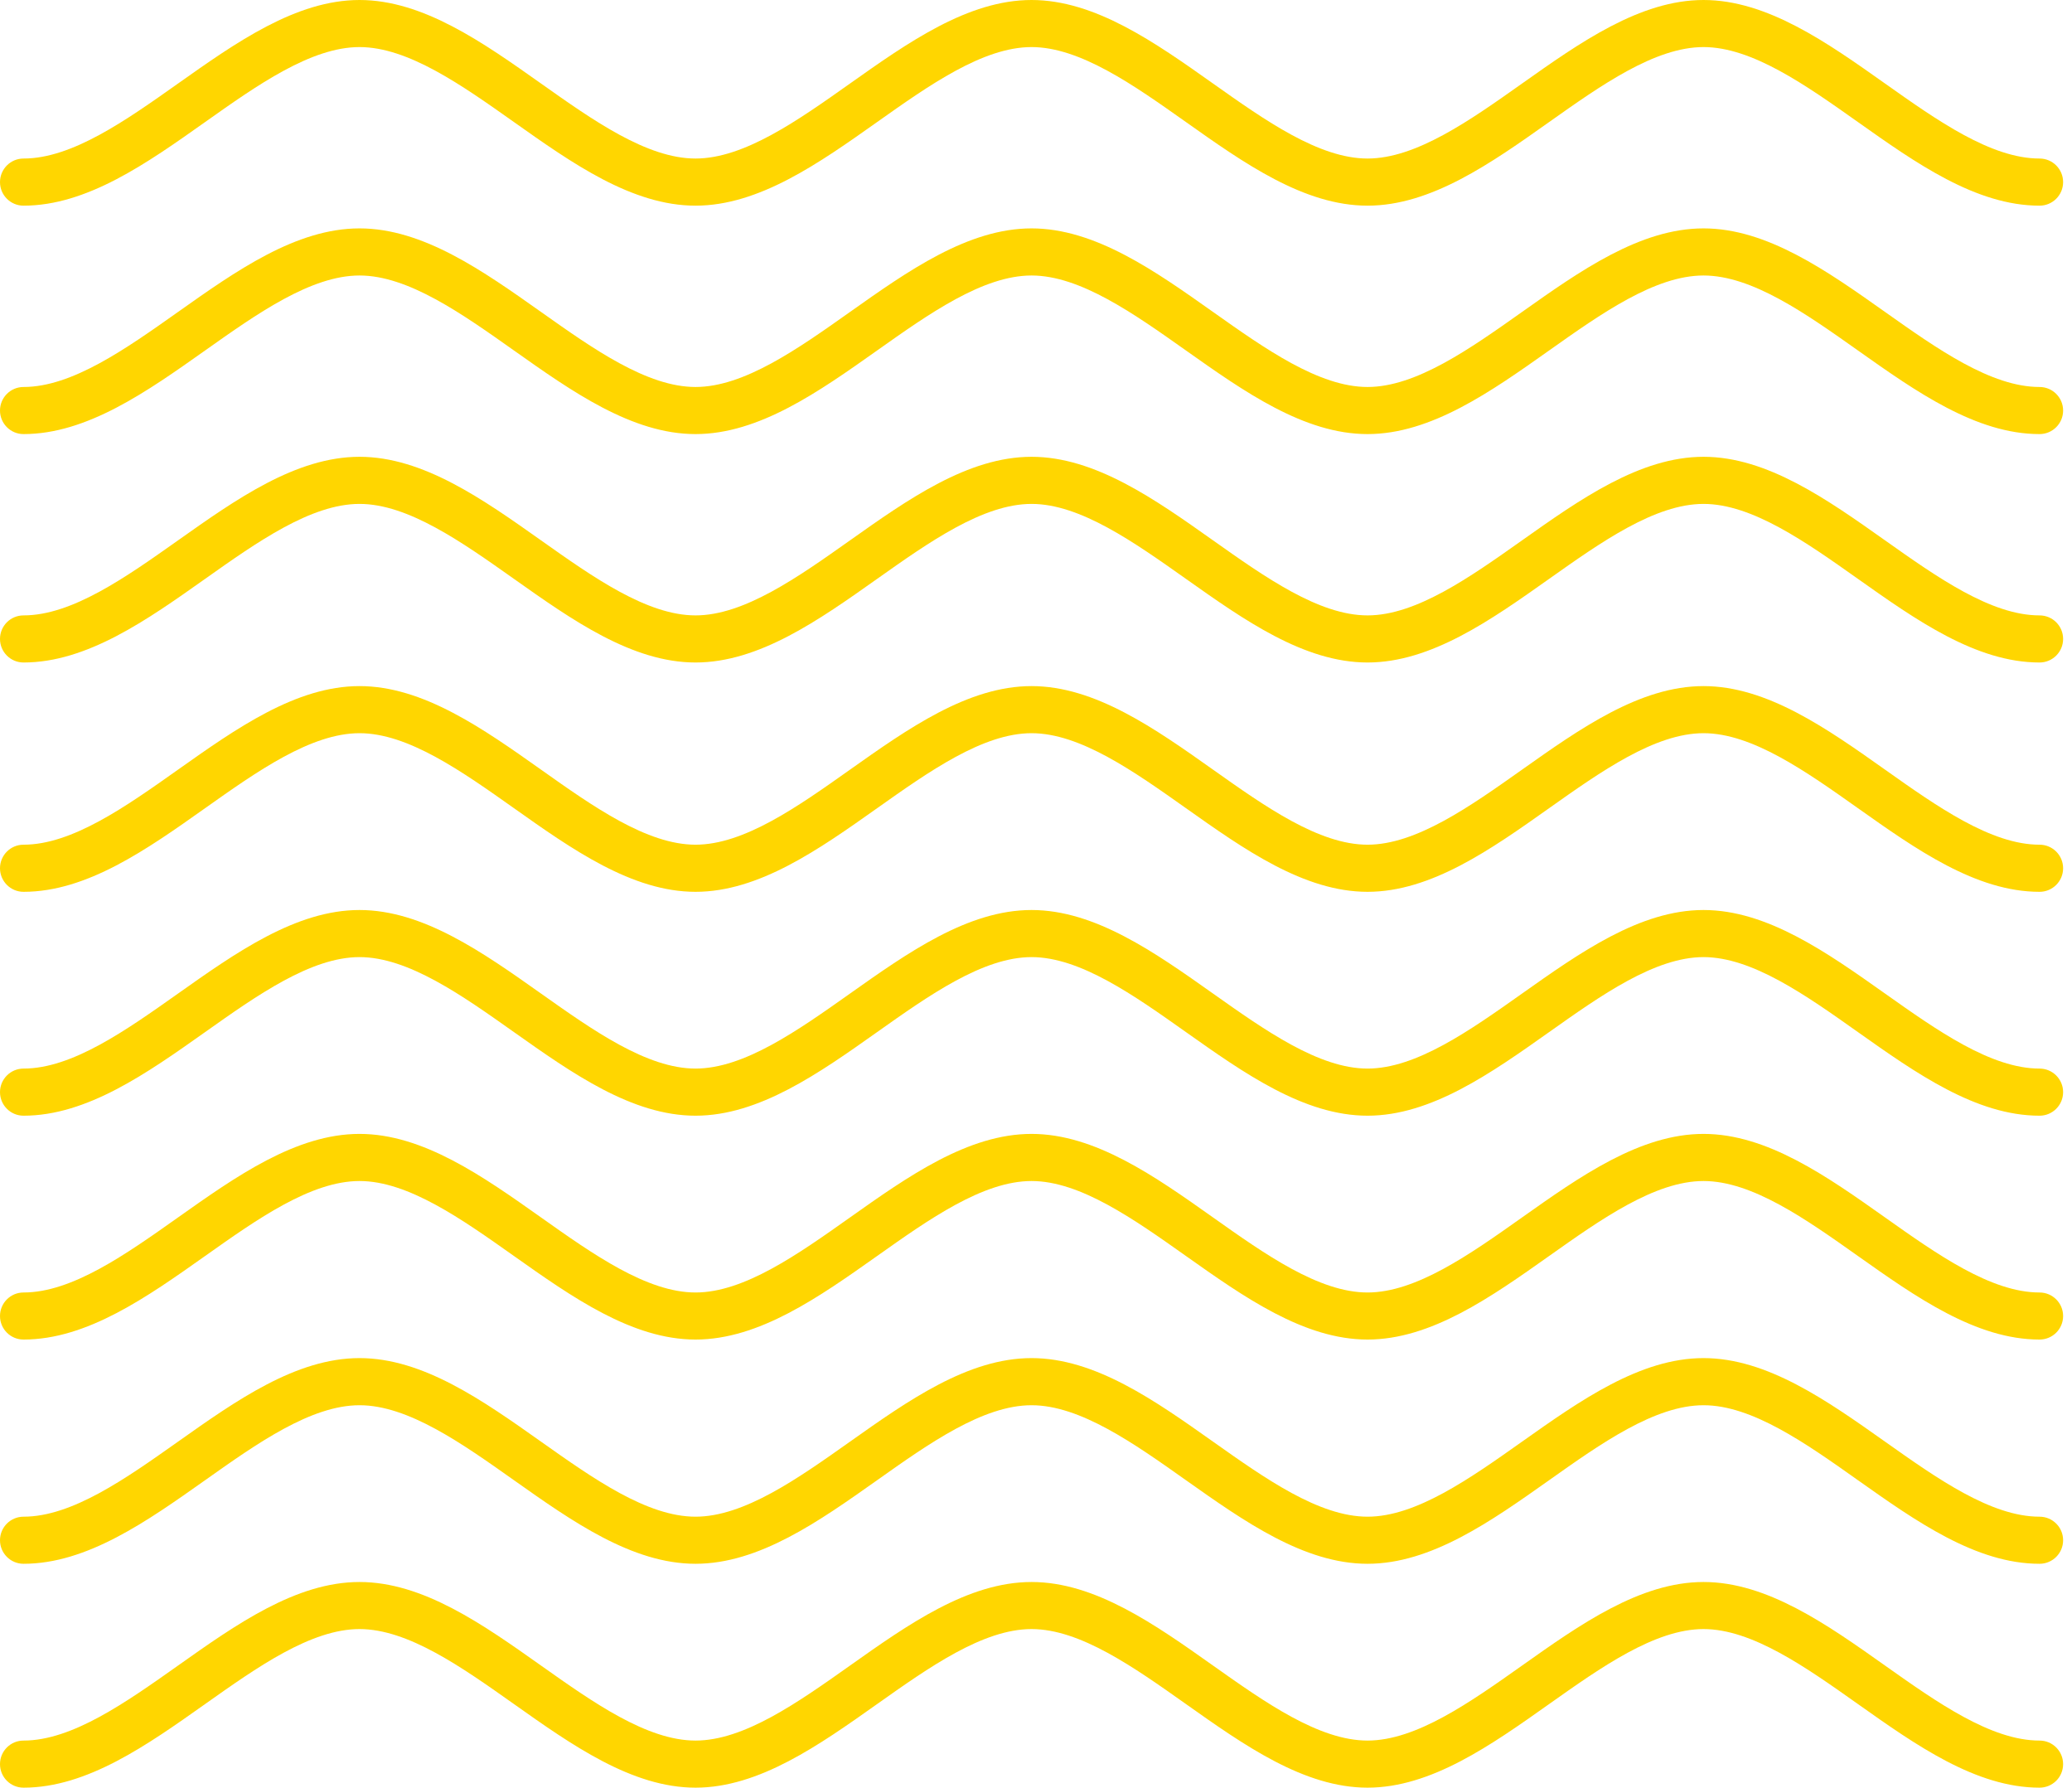 <svg width="182" height="157" viewBox="0 0 182 157" fill="none" xmlns="http://www.w3.org/2000/svg">
<path d="M179.148 18.062C173.572 18.062 168.296 14.329 163.196 10.718C158.626 7.482 153.897 4.134 149.635 4.134C145.374 4.134 140.646 7.482 136.073 10.718C130.976 14.329 125.702 18.062 120.121 18.062C114.545 18.062 109.271 14.329 104.171 10.718C99.598 7.482 94.872 4.134 90.609 4.134C86.349 4.134 81.619 7.482 77.046 10.718C71.945 14.329 66.672 18.062 61.093 18.062C55.52 18.062 50.243 14.329 45.143 10.718C40.57 7.482 35.842 4.134 31.579 4.134C27.319 4.134 22.591 7.482 18.018 10.718C12.92 14.329 7.644 18.062 2.068 18.062C0.925 18.062 0 17.137 0 15.994C0 14.851 0.925 13.923 2.068 13.923C6.328 13.923 11.056 10.579 15.629 7.342C20.73 3.733 26.006 0 31.579 0C37.158 0 42.431 3.733 47.532 7.342C52.105 10.579 56.833 13.923 61.093 13.923C65.356 13.923 70.084 10.579 74.654 7.342C79.755 3.733 85.031 0 90.609 0C96.186 0 101.462 3.733 106.559 7.342C111.133 10.579 115.861 13.923 120.121 13.923C124.384 13.923 129.114 10.579 133.685 7.342C138.788 3.73 144.059 0 149.635 0C155.213 0 160.487 3.73 165.587 7.342C170.16 10.579 174.888 13.923 179.148 13.923C180.294 13.923 181.219 14.851 181.219 15.994C181.219 17.137 180.294 18.062 179.148 18.062" fill="#FFD600"/>
<path d="M179.148 38.123C173.572 38.123 168.296 34.387 163.196 30.779C158.626 27.542 153.897 24.195 149.635 24.195C145.374 24.195 140.646 27.542 136.073 30.779C130.976 34.387 125.702 38.123 120.121 38.123C114.545 38.123 109.271 34.387 104.171 30.779C99.598 27.542 94.872 24.195 90.609 24.195C86.349 24.195 81.619 27.542 77.046 30.779C71.945 34.39 66.672 38.123 61.093 38.123C55.52 38.123 50.243 34.387 45.143 30.779C40.57 27.542 35.842 24.195 31.579 24.195C27.319 24.195 22.591 27.542 18.018 30.779C12.92 34.387 7.644 38.123 2.068 38.123C0.925 38.123 0 37.198 0 36.056C0 34.913 0.925 33.987 2.068 33.987C6.328 33.987 11.056 30.639 15.629 27.403C20.73 23.794 26.006 20.058 31.579 20.058C37.158 20.058 42.431 23.794 47.532 27.403C52.105 30.639 56.833 33.987 61.093 33.987C65.356 33.987 70.084 30.639 74.654 27.403C79.755 23.794 85.031 20.058 90.609 20.058C96.186 20.058 101.462 23.794 106.559 27.403C111.133 30.639 115.861 33.987 120.121 33.987C124.384 33.987 129.114 30.639 133.685 27.403C138.788 23.792 144.059 20.058 149.635 20.058C155.213 20.058 160.487 23.792 165.587 27.403C170.16 30.639 174.888 33.987 179.148 33.987C180.294 33.987 181.219 34.913 181.219 36.056C181.219 37.198 180.294 38.123 179.148 38.123Z" fill="#FFD600"/>
<path d="M179.148 58.183C173.572 58.183 168.296 54.447 163.196 50.838C158.626 47.602 153.897 44.255 149.635 44.255C145.374 44.255 140.646 47.602 136.073 50.838C130.976 54.447 125.702 58.183 120.121 58.183C114.545 58.183 109.271 54.447 104.171 50.838C99.598 47.602 94.872 44.255 90.609 44.255C86.349 44.255 81.619 47.602 77.046 50.838C71.945 54.45 66.672 58.183 61.093 58.183C55.52 58.183 50.243 54.447 45.143 50.838C40.57 47.602 35.842 44.255 31.579 44.255C27.319 44.255 22.591 47.602 18.018 50.838C12.92 54.447 7.644 58.183 2.068 58.183C0.925 58.183 0 57.258 0 56.115C0 54.969 0.925 54.047 2.068 54.047C6.328 54.047 11.056 50.699 15.629 47.463C20.73 43.853 26.006 40.118 31.579 40.118C37.158 40.118 42.431 43.853 47.532 47.463C52.105 50.699 56.833 54.047 61.093 54.047C65.356 54.047 70.084 50.699 74.654 47.463C79.755 43.853 85.031 40.118 90.609 40.118C96.186 40.118 101.462 43.853 106.559 47.463C111.133 50.699 115.861 54.047 120.121 54.047C124.384 54.047 129.114 50.699 133.685 47.463C138.788 43.852 144.059 40.118 149.635 40.118C155.213 40.118 160.487 43.852 165.587 47.463C170.16 50.699 174.888 54.047 179.148 54.047C180.294 54.047 181.219 54.969 181.219 56.115C181.219 57.258 180.294 58.183 179.148 58.183Z" fill="#FFD600"/>
<path d="M179.148 78.323C173.572 78.323 168.296 74.588 163.196 70.977C158.626 67.74 153.897 64.392 149.635 64.392C145.374 64.392 140.646 67.74 136.073 70.977C130.976 74.588 125.702 78.323 120.121 78.323C114.545 78.323 109.271 74.588 104.171 70.977C99.598 67.74 94.872 64.392 90.609 64.392C86.349 64.392 81.619 67.743 77.046 70.979C71.948 74.588 66.672 78.323 61.093 78.323C55.52 78.323 50.243 74.588 45.143 70.977C40.57 67.74 35.842 64.392 31.579 64.392C27.319 64.392 22.591 67.74 18.018 70.977C12.92 74.588 7.644 78.323 2.068 78.323C0.925 78.323 0 77.395 0 76.255C0 75.11 0.925 74.185 2.068 74.185C6.328 74.185 11.056 70.84 15.629 67.6C20.73 63.991 26.003 60.256 31.579 60.256C37.158 60.256 42.431 63.991 47.532 67.6C52.105 70.84 56.833 74.185 61.093 74.185C65.356 74.185 70.084 70.84 74.654 67.6C79.755 63.991 85.031 60.256 90.609 60.256C96.186 60.256 101.462 63.991 106.559 67.6C111.133 70.84 115.861 74.185 120.121 74.185C124.384 74.185 129.114 70.837 133.685 67.6C138.785 63.991 144.059 60.256 149.635 60.256C155.213 60.256 160.489 63.991 165.587 67.6C170.16 70.837 174.888 74.185 179.148 74.185C180.294 74.185 181.219 75.11 181.219 76.255C181.219 77.395 180.294 78.323 179.148 78.323" fill="#FFD600"/>
<path d="M179.148 97.985C173.572 97.985 168.296 94.25 163.196 90.642C158.626 87.403 153.897 84.057 149.635 84.057C145.374 84.057 140.646 87.403 136.073 90.642C130.976 94.25 125.702 97.985 120.121 97.985C114.545 97.985 109.271 94.25 104.171 90.642C99.598 87.403 94.872 84.057 90.609 84.057C86.349 84.057 81.619 87.403 77.046 90.642C71.945 94.253 66.672 97.985 61.093 97.985C55.52 97.985 50.243 94.25 45.143 90.642C40.57 87.403 35.842 84.057 31.579 84.057C27.319 84.057 22.591 87.403 18.018 90.642C12.92 94.25 7.644 97.985 2.068 97.985C0.925 97.985 0 97.06 0 95.915C0 94.775 0.925 93.847 2.068 93.847C6.328 93.847 11.056 90.502 15.629 87.265C20.73 83.656 26.006 79.921 31.579 79.921C37.158 79.921 42.431 83.656 47.532 87.265C52.105 90.502 56.833 93.847 61.093 93.847C65.356 93.847 70.084 90.502 74.654 87.265C79.755 83.656 85.031 79.921 90.609 79.921C96.186 79.921 101.462 83.656 106.559 87.265C111.133 90.502 115.861 93.847 120.121 93.847C124.384 93.847 129.114 90.502 133.685 87.265C138.788 83.654 144.059 79.921 149.635 79.921C155.213 79.921 160.487 83.654 165.587 87.265C170.16 90.502 174.888 93.847 179.148 93.847C180.294 93.847 181.219 94.775 181.219 95.915C181.219 97.06 180.294 97.985 179.148 97.985" fill="#FFD600"/>
<path d="M179.148 117.645C173.572 117.645 168.296 113.913 163.196 110.306C158.626 107.067 153.897 103.722 149.635 103.722C145.374 103.722 140.646 107.067 136.073 110.306C130.976 113.913 125.702 117.645 120.121 117.645C114.545 117.645 109.271 113.913 104.171 110.306C99.598 107.067 94.872 103.722 90.609 103.722C86.349 103.722 81.619 107.067 77.046 110.306C71.945 113.915 66.672 117.645 61.093 117.645C55.52 117.645 50.243 113.913 45.143 110.306C40.57 107.067 35.842 103.722 31.579 103.722C27.319 103.722 22.591 107.067 18.018 110.306C12.92 113.913 7.644 117.645 2.068 117.645C0.925 117.645 0 116.722 0 115.58C0 114.435 0.925 113.512 2.068 113.512C6.328 113.512 11.056 110.166 15.629 106.927C20.73 103.316 26.006 99.584 31.579 99.584C37.158 99.584 42.431 103.316 47.532 106.927C52.105 110.166 56.833 113.512 61.093 113.512C65.356 113.512 70.084 110.166 74.654 106.927C79.755 103.316 85.031 99.584 90.609 99.584C96.186 99.584 101.462 103.316 106.559 106.927C111.133 110.166 115.861 113.512 120.121 113.512C124.384 113.512 129.114 110.166 133.685 106.927C138.788 103.316 144.059 99.584 149.635 99.584C155.213 99.584 160.487 103.316 165.587 106.927C170.16 110.166 174.888 113.512 179.148 113.512C180.294 113.512 181.219 114.435 181.219 115.58C181.219 116.722 180.294 117.645 179.148 117.645Z" fill="#FFD600"/>
<path d="M179.148 137.338C173.572 137.338 168.296 133.603 163.196 129.997C158.626 126.757 153.897 123.413 149.635 123.413C145.374 123.413 140.646 126.757 136.073 129.997C130.976 133.603 125.702 137.338 120.121 137.338C114.545 137.338 109.271 133.603 104.171 129.997C99.598 126.757 94.872 123.413 90.609 123.413C86.349 123.413 81.619 126.757 77.046 129.997C71.945 133.606 66.672 137.338 61.093 137.338C55.52 137.338 50.243 133.603 45.143 129.997C40.57 126.757 35.842 123.413 31.579 123.413C27.319 123.413 22.591 126.757 18.018 129.997C12.92 133.603 7.644 137.338 2.068 137.338C0.925 137.338 0 136.413 0 135.27C0 134.128 0.925 133.202 2.068 133.202C6.328 133.202 11.056 129.854 15.629 126.618C20.73 123.009 26.006 119.274 31.579 119.274C37.158 119.274 42.431 123.009 47.532 126.618C52.105 129.854 56.833 133.202 61.093 133.202C65.356 133.202 70.084 129.854 74.654 126.618C79.755 123.009 85.031 119.274 90.609 119.274C96.186 119.274 101.462 123.009 106.559 126.618C111.133 129.854 115.861 133.202 120.121 133.202C124.384 133.202 129.114 129.854 133.685 126.618C138.788 123.009 144.059 119.274 149.635 119.274C155.213 119.274 160.487 123.009 165.587 126.618C170.16 129.854 174.888 133.202 179.148 133.202C180.294 133.202 181.219 134.128 181.219 135.27C181.219 136.413 180.294 137.338 179.148 137.338" fill="#FFD600"/>
<path d="M179.148 157C173.572 157 168.296 153.267 163.196 149.656C158.626 146.42 153.897 143.071 149.635 143.071C145.374 143.071 140.646 146.42 136.073 149.656C130.976 153.267 125.702 157 120.121 157C114.545 157 109.271 153.267 104.171 149.656C99.598 146.42 94.872 143.071 90.609 143.071C86.349 143.071 81.619 146.42 77.046 149.656C71.945 153.27 66.672 157 61.093 157C55.52 157 50.243 153.267 45.143 149.656C40.57 146.42 35.842 143.071 31.579 143.071C27.319 143.071 22.591 146.42 18.018 149.656C12.92 153.267 7.644 157 2.068 157C0.925 157 0 156.078 0 154.932C0 153.789 0.925 152.864 2.068 152.864C6.328 152.864 11.056 149.519 15.629 146.283C20.73 142.671 26.006 138.938 31.579 138.938C37.158 138.938 42.431 142.671 47.532 146.283C52.105 149.519 56.833 152.864 61.093 152.864C65.356 152.864 70.084 149.519 74.654 146.283C79.755 142.671 85.031 138.938 90.609 138.938C96.186 138.938 101.462 142.671 106.559 146.283C111.133 149.519 115.861 152.864 120.121 152.864C124.384 152.864 129.114 149.519 133.685 146.283C138.788 142.668 144.059 138.938 149.635 138.938C155.213 138.938 160.487 142.668 165.587 146.283C170.16 149.519 174.888 152.864 179.148 152.864C180.294 152.864 181.219 153.789 181.219 154.932C181.219 156.078 180.294 157 179.148 157" fill="#FFD600"/>
</svg>
